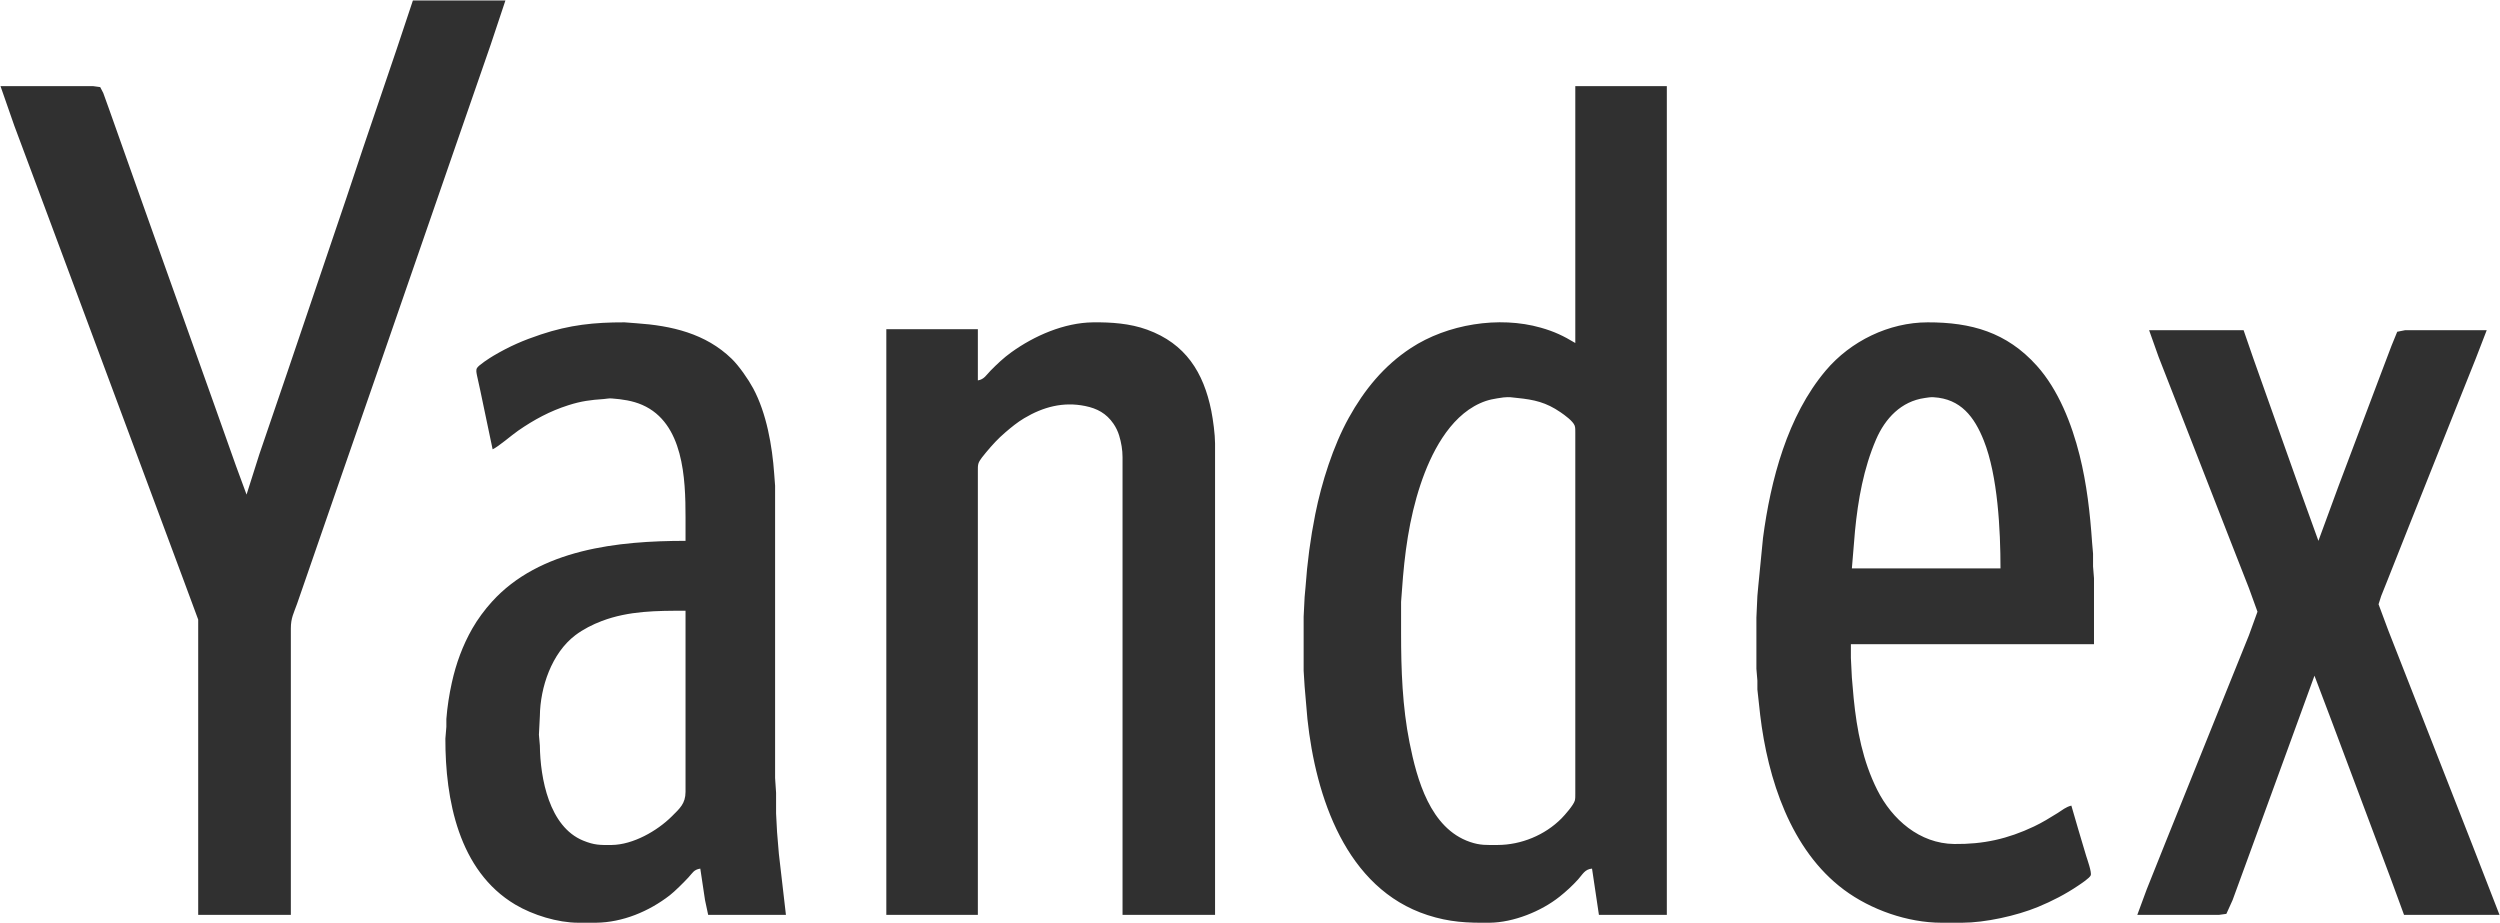 <svg xmlns="http://www.w3.org/2000/svg" viewBox="6.5 188.5 2540 938.04">
  <path id="Selection #1" fill="#303030" stroke="none" stroke-width="1" d="M 426.00,189.00            C 426.00,189.00 520.00,189.00 520.00,189.00              520.00,189.00 505.00,234.00 505.00,234.00              505.00,234.00 470.00,335.00 470.00,335.00              470.00,335.00 387.66,573.00 387.66,573.00              387.66,573.00 354.33,669.00 354.33,669.00              354.33,669.00 317.66,775.00 317.66,775.00              317.66,775.00 308.31,802.00 308.31,802.00              304.85,811.72 302.02,816.33 302.00,827.00              302.00,827.00 302.00,1118.00 302.00,1118.00              302.00,1118.00 207.87,1118.00 207.87,1118.00              207.87,1118.00 207.87,825.00 207.87,825.00              207.87,825.00 207.87,818.00 207.87,818.00              207.87,818.00 193.05,778.00 193.05,778.00              193.05,778.00 158.05,684.00 158.05,684.00              158.05,684.00 86.58,492.00 86.58,492.00              86.58,492.00 52.31,400.00 52.31,400.00              52.31,400.00 20.95,316.00 20.95,316.00              20.95,316.00 7.00,276.00 7.00,276.00              7.00,276.00 101.00,276.00 101.00,276.00              101.00,276.00 108.30,276.99 108.30,276.99              108.30,276.99 111.42,283.00 111.42,283.00              111.42,283.00 117.19,299.00 117.19,299.00              117.19,299.00 143.42,373.00 143.42,373.00              143.42,373.00 163.69,430.00 163.69,430.00              163.69,430.00 223.95,599.00 223.95,599.00              223.95,599.00 246.31,662.00 246.31,662.00              246.31,662.00 257.00,691.00 257.00,691.00              257.00,691.00 270.00,650.00 270.00,650.00              270.00,650.00 298.33,567.00 298.33,567.00              298.33,567.00 358.66,389.00 358.66,389.00              358.66,389.00 375.69,338.00 375.69,338.00              375.69,338.00 409.33,239.00 409.33,239.00              409.33,239.00 426.00,189.00 426.00,189.00 Z            M 1607.00,276.00            C 1607.00,276.00 1700.00,276.00 1700.00,276.00              1700.00,276.00 1700.00,1118.00 1700.00,1118.00              1700.00,1118.00 1631.00,1118.00 1631.00,1118.00              1631.00,1118.00 1624.00,1071.00 1624.00,1071.00              1616.65,1071.61 1614.50,1076.84 1609.83,1082.00              1604.08,1088.36 1597.71,1094.21 1591.00,1099.55              1572.20,1114.51 1544.22,1125.71 1520.00,1126.00              1497.08,1126.26 1479.15,1125.42 1457.00,1118.26              1373.82,1091.33 1343.24,997.61 1334.84,919.00              1334.84,919.00 1332.00,886.00 1332.00,886.00              1332.00,886.00 1331.00,870.00 1331.00,870.00              1331.00,870.00 1331.00,815.00 1331.00,815.00              1331.00,815.00 1332.00,795.00 1332.00,795.00              1332.00,795.00 1332.91,785.00 1332.91,785.00              1334.65,760.09 1337.90,735.52 1342.80,711.00              1349.23,678.86 1360.96,641.66 1376.86,613.00              1392.67,584.50 1412.52,560.10 1440.00,542.08              1476.97,517.83 1529.40,509.27 1572.00,521.43              1585.74,525.35 1594.81,529.68 1607.00,537.00              1607.00,537.00 1607.00,276.00 1607.00,276.00 Z            M 507.00,645.00            C 507.00,645.00 494.42,585.00 494.42,585.00              494.42,585.00 491.12,570.00 491.12,570.00              490.73,567.71 489.83,564.63 491.12,562.46              492.70,559.45 504.54,551.89 508.00,549.86              524.45,540.20 537.98,534.34 556.00,528.33              585.44,518.52 610.23,515.95 641.00,516.00              641.00,516.00 653.00,516.91 653.00,516.91              688.64,519.36 723.41,527.24 749.96,553.09              757.37,560.30 766.73,573.79 771.69,583.00              785.31,608.29 791.10,641.58 793.09,670.00              793.09,670.00 794.00,682.00 794.00,682.00              794.00,682.00 794.00,718.00 794.00,718.00              794.00,718.00 794.00,772.00 794.00,772.00              794.00,772.00 794.00,979.00 794.00,979.00              794.00,979.00 795.00,994.00 795.00,994.00              795.00,994.00 795.00,1015.00 795.00,1015.00              795.00,1015.00 796.00,1034.00 796.00,1034.00              796.00,1034.00 797.83,1056.00 797.83,1056.00              797.83,1056.00 805.00,1118.00 805.00,1118.00              805.00,1118.00 726.00,1118.00 726.00,1118.00              726.00,1118.00 722.80,1103.00 722.80,1103.00              722.80,1103.00 718.00,1071.00 718.00,1071.00              711.30,1072.08 710.26,1075.33 705.91,1080.00              701.28,1084.97 692.20,1094.08 687.00,1098.11              665.80,1114.53 639.14,1125.68 612.00,1126.00              612.00,1126.00 594.00,1126.00 594.00,1126.00              573.12,1125.97 547.88,1118.18 530.00,1107.55              472.36,1073.26 458.90,1000.62 459.00,939.00              459.00,939.00 460.00,927.00 460.00,927.00              460.00,927.00 460.00,919.00 460.00,919.00              460.93,906.65 462.91,894.08 465.58,882.00              469.85,862.62 476.55,844.26 486.43,827.00              491.82,817.59 498.90,808.05 506.17,800.00              554.78,746.18 634.92,738.00 703.00,738.00              703.00,738.00 703.00,714.00 703.00,714.00              703.00,674.87 701.12,618.27 659.00,599.87              649.19,595.59 638.58,594.11 628.00,593.32              624.69,593.08 623.15,593.70 620.00,593.91              606.37,594.84 597.19,595.99 584.00,600.19              565.20,606.18 549.18,614.85 533.00,626.02              526.14,630.76 512.95,642.32 507.00,645.00 Z            M 1000.00,575.00            C 1006.46,573.95 1008.55,569.51 1013.00,565.00              1019.75,558.18 1026.18,552.05 1034.00,546.43              1057.46,529.56 1087.69,516.35 1117.00,516.00              1135.41,515.79 1154.53,517.08 1172.00,523.44              1210.98,537.61 1229.37,566.84 1237.20,606.00              1238.99,614.97 1240.99,629.98 1241.00,639.00              1241.00,639.00 1241.00,1118.00 1241.00,1118.00              1241.00,1118.00 1147.00,1118.00 1147.00,1118.00              1147.00,1118.00 1147.00,653.00 1147.00,653.00              1146.99,645.53 1145.73,638.15 1143.56,631.00              1142.30,626.83 1140.25,622.58 1137.78,619.00              1130.55,608.50 1121.24,603.48 1109.00,601.00              1086.63,596.47 1066.38,601.90 1047.00,613.45              1040.19,617.51 1034.00,622.58 1028.00,627.73              1020.37,634.27 1014.87,640.33 1008.44,648.00              1006.19,650.68 1001.85,655.85 1000.72,659.00              999.87,661.40 1000.00,664.46 1000.00,667.00              1000.00,667.00 1000.00,1118.00 1000.00,1118.00              1000.00,1118.00 907.00,1118.00 907.00,1118.00              907.00,1118.00 907.00,523.00 907.00,523.00              907.00,523.00 1000.00,523.00 1000.00,523.00              1000.00,523.00 1000.00,575.00 1000.00,575.00 Z            M 2111.00,1007.00            C 2111.00,1007.00 2117.98,1031.00 2117.98,1031.00              2117.98,1031.00 2126.02,1058.00 2126.02,1058.00              2127.17,1061.73 2131.89,1074.80 2130.68,1077.83              2129.55,1080.65 2120.83,1086.34 2118.00,1088.26              2105.17,1096.93 2091.31,1104.10 2077.00,1109.99              2055.31,1118.91 2023.46,1125.96 2000.00,1126.00              2000.00,1126.00 1979.00,1126.00 1979.00,1126.00              1944.71,1125.95 1907.39,1112.91 1880.00,1092.52              1825.73,1052.13 1802.57,979.60 1794.85,915.00              1794.85,915.00 1792.00,889.00 1792.00,889.00              1792.00,889.00 1792.00,880.00 1792.00,880.00              1792.00,880.00 1791.00,868.00 1791.00,868.00              1791.00,868.00 1791.00,816.00 1791.00,816.00              1791.00,816.00 1792.00,794.00 1792.00,794.00              1792.00,794.00 1792.91,784.00 1792.91,784.00              1792.91,784.00 1797.72,735.00 1797.72,735.00              1805.45,676.23 1822.52,611.12 1861.44,565.00              1886.73,535.03 1925.60,516.06 1965.00,516.00              2009.21,515.93 2045.23,526.00 2075.83,560.00              2097.87,584.48 2111.46,619.37 2119.37,651.00              2126.71,680.33 2130.03,709.95 2132.09,740.00              2132.09,740.00 2133.04,751.00 2133.04,751.00              2133.04,751.00 2133.04,764.00 2133.04,764.00              2133.04,764.00 2134.00,776.00 2134.00,776.00              2134.00,776.00 2134.00,843.00 2134.00,843.00              2134.00,843.00 1887.00,843.00 1887.00,843.00              1887.00,843.00 1887.00,857.00 1887.00,857.00              1887.00,857.00 1888.00,877.00 1888.00,877.00              1888.00,877.00 1889.83,898.00 1889.83,898.00              1893.07,930.35 1899.07,961.70 1913.75,991.00              1928.86,1021.13 1956.82,1045.58 1992.00,1046.00              2021.55,1046.34 2046.21,1040.91 2073.00,1028.22              2081.28,1024.30 2089.24,1019.43 2097.00,1014.58              2101.90,1011.51 2105.29,1008.40 2111.00,1007.00 Z            M 2190.00,524.00            C 2190.00,524.00 2286.00,524.00 2286.00,524.00              2286.00,524.00 2295.66,552.00 2295.66,552.00              2295.66,552.00 2317.31,613.00 2317.31,613.00              2317.31,613.00 2344.31,689.00 2344.31,689.00              2344.31,689.00 2362.00,738.00 2362.00,738.00              2362.00,738.00 2382.58,682.00 2382.58,682.00              2382.58,682.00 2423.68,573.00 2423.68,573.00              2423.68,573.00 2436.19,540.00 2436.19,540.00              2436.19,540.00 2442.08,525.57 2442.08,525.57              2442.08,525.57 2450.00,524.00 2450.00,524.00              2450.00,524.00 2533.00,524.00 2533.00,524.00              2533.00,524.00 2521.80,553.00 2521.80,553.00              2521.80,553.00 2504.20,597.00 2504.20,597.00              2504.20,597.00 2454.40,722.00 2454.40,722.00              2454.40,722.00 2432.20,778.00 2432.20,778.00              2432.20,778.00 2425.80,794.00 2425.80,794.00              2425.80,794.00 2423.11,802.42 2423.11,802.42              2423.11,802.42 2433.00,829.00 2433.00,829.00              2433.00,829.00 2454.95,885.00 2454.95,885.00              2454.95,885.00 2518.81,1048.00 2518.81,1048.00              2518.81,1048.00 2546.00,1118.00 2546.00,1118.00              2546.00,1118.00 2449.00,1118.00 2449.00,1118.00              2449.00,1118.00 2435.42,1081.00 2435.42,1081.00              2435.42,1081.00 2408.42,1009.00 2408.42,1009.00              2408.42,1009.00 2375.42,921.00 2375.42,921.00              2375.42,921.00 2358.00,875.00 2358.00,875.00              2358.00,875.00 2331.05,949.00 2331.05,949.00              2331.05,949.00 2289.81,1062.00 2289.81,1062.00              2289.81,1062.00 2274.81,1103.00 2274.81,1103.00              2274.81,1103.00 2268.49,1116.98 2268.49,1116.98              2268.49,1116.98 2261.00,1118.00 2261.00,1118.00              2261.00,1118.00 2178.00,1118.00 2178.00,1118.00              2178.00,1118.00 2187.60,1092.00 2187.60,1092.00              2187.60,1092.00 2206.80,1044.00 2206.80,1044.00              2206.80,1044.00 2269.20,889.00 2269.20,889.00              2269.20,889.00 2291.40,834.00 2291.40,834.00              2291.40,834.00 2300.10,810.00 2300.10,810.00              2300.10,810.00 2291.40,786.00 2291.40,786.00              2291.40,786.00 2272.20,737.00 2272.20,737.00              2272.20,737.00 2216.80,595.00 2216.80,595.00              2216.80,595.00 2199.60,551.00 2199.60,551.00              2199.60,551.00 2190.00,524.00 2190.00,524.00 Z            M 1534.00,592.28            C 1524.80,593.64 1518.72,594.35 1510.00,598.31              1478.61,612.57 1460.04,649.84 1449.67,681.00              1438.12,715.66 1433.39,751.75 1430.91,788.00              1430.91,788.00 1430.00,800.00 1430.00,800.00              1430.00,800.00 1430.00,832.00 1430.00,832.00              1430.00,869.04 1431.31,906.55 1438.60,943.00              1446.09,980.45 1459.56,1030.07 1500.00,1043.92              1510.57,1047.55 1517.22,1047.02 1528.00,1047.00              1551.91,1046.96 1576.19,1037.00 1592.99,1020.00              1596.53,1016.41 1605.13,1006.61 1606.49,1002.00              1607.09,999.96 1607.00,997.14 1607.00,995.00              1607.00,995.00 1607.00,628.00 1607.00,628.00              1607.00,625.91 1607.11,622.93 1606.40,621.00              1604.67,616.30 1596.20,610.23 1592.00,607.35              1577.30,597.26 1565.34,594.57 1548.00,592.83              1541.72,592.20 1540.71,591.66 1534.00,592.28 Z            M 2039.00,766.00            C 2039.00,727.28 2036.31,671.87 2022.00,636.00              2012.46,612.09 1998.65,593.66 1971.00,592.09              1967.56,591.90 1965.33,592.40 1962.00,592.87              1938.13,596.22 1921.82,613.57 1912.58,635.00              1899.93,664.32 1894.24,696.34 1891.17,728.00              1891.17,728.00 1888.00,766.00 1888.00,766.00              1888.00,766.00 2039.00,766.00 2039.00,766.00 Z            M 703.00,809.00            C 674.04,809.00 645.61,809.00 618.00,819.42              608.71,822.93 598.91,827.89 591.00,833.90              567.03,852.13 555.35,886.62 555.00,916.00              555.00,916.00 554.04,935.00 554.04,935.00              554.04,935.00 555.00,946.00 555.00,946.00              555.38,979.11 564.42,1028.42 599.00,1042.55              610.33,1047.18 616.14,1047.14 628.00,1047.00              649.60,1046.74 674.04,1032.85 689.00,1018.00              697.19,1009.86 702.98,1004.93 703.00,993.00              703.00,993.00 703.00,923.00 703.00,923.00              703.00,923.00 703.00,809.00 703.00,809.00 Z"/>
</svg>